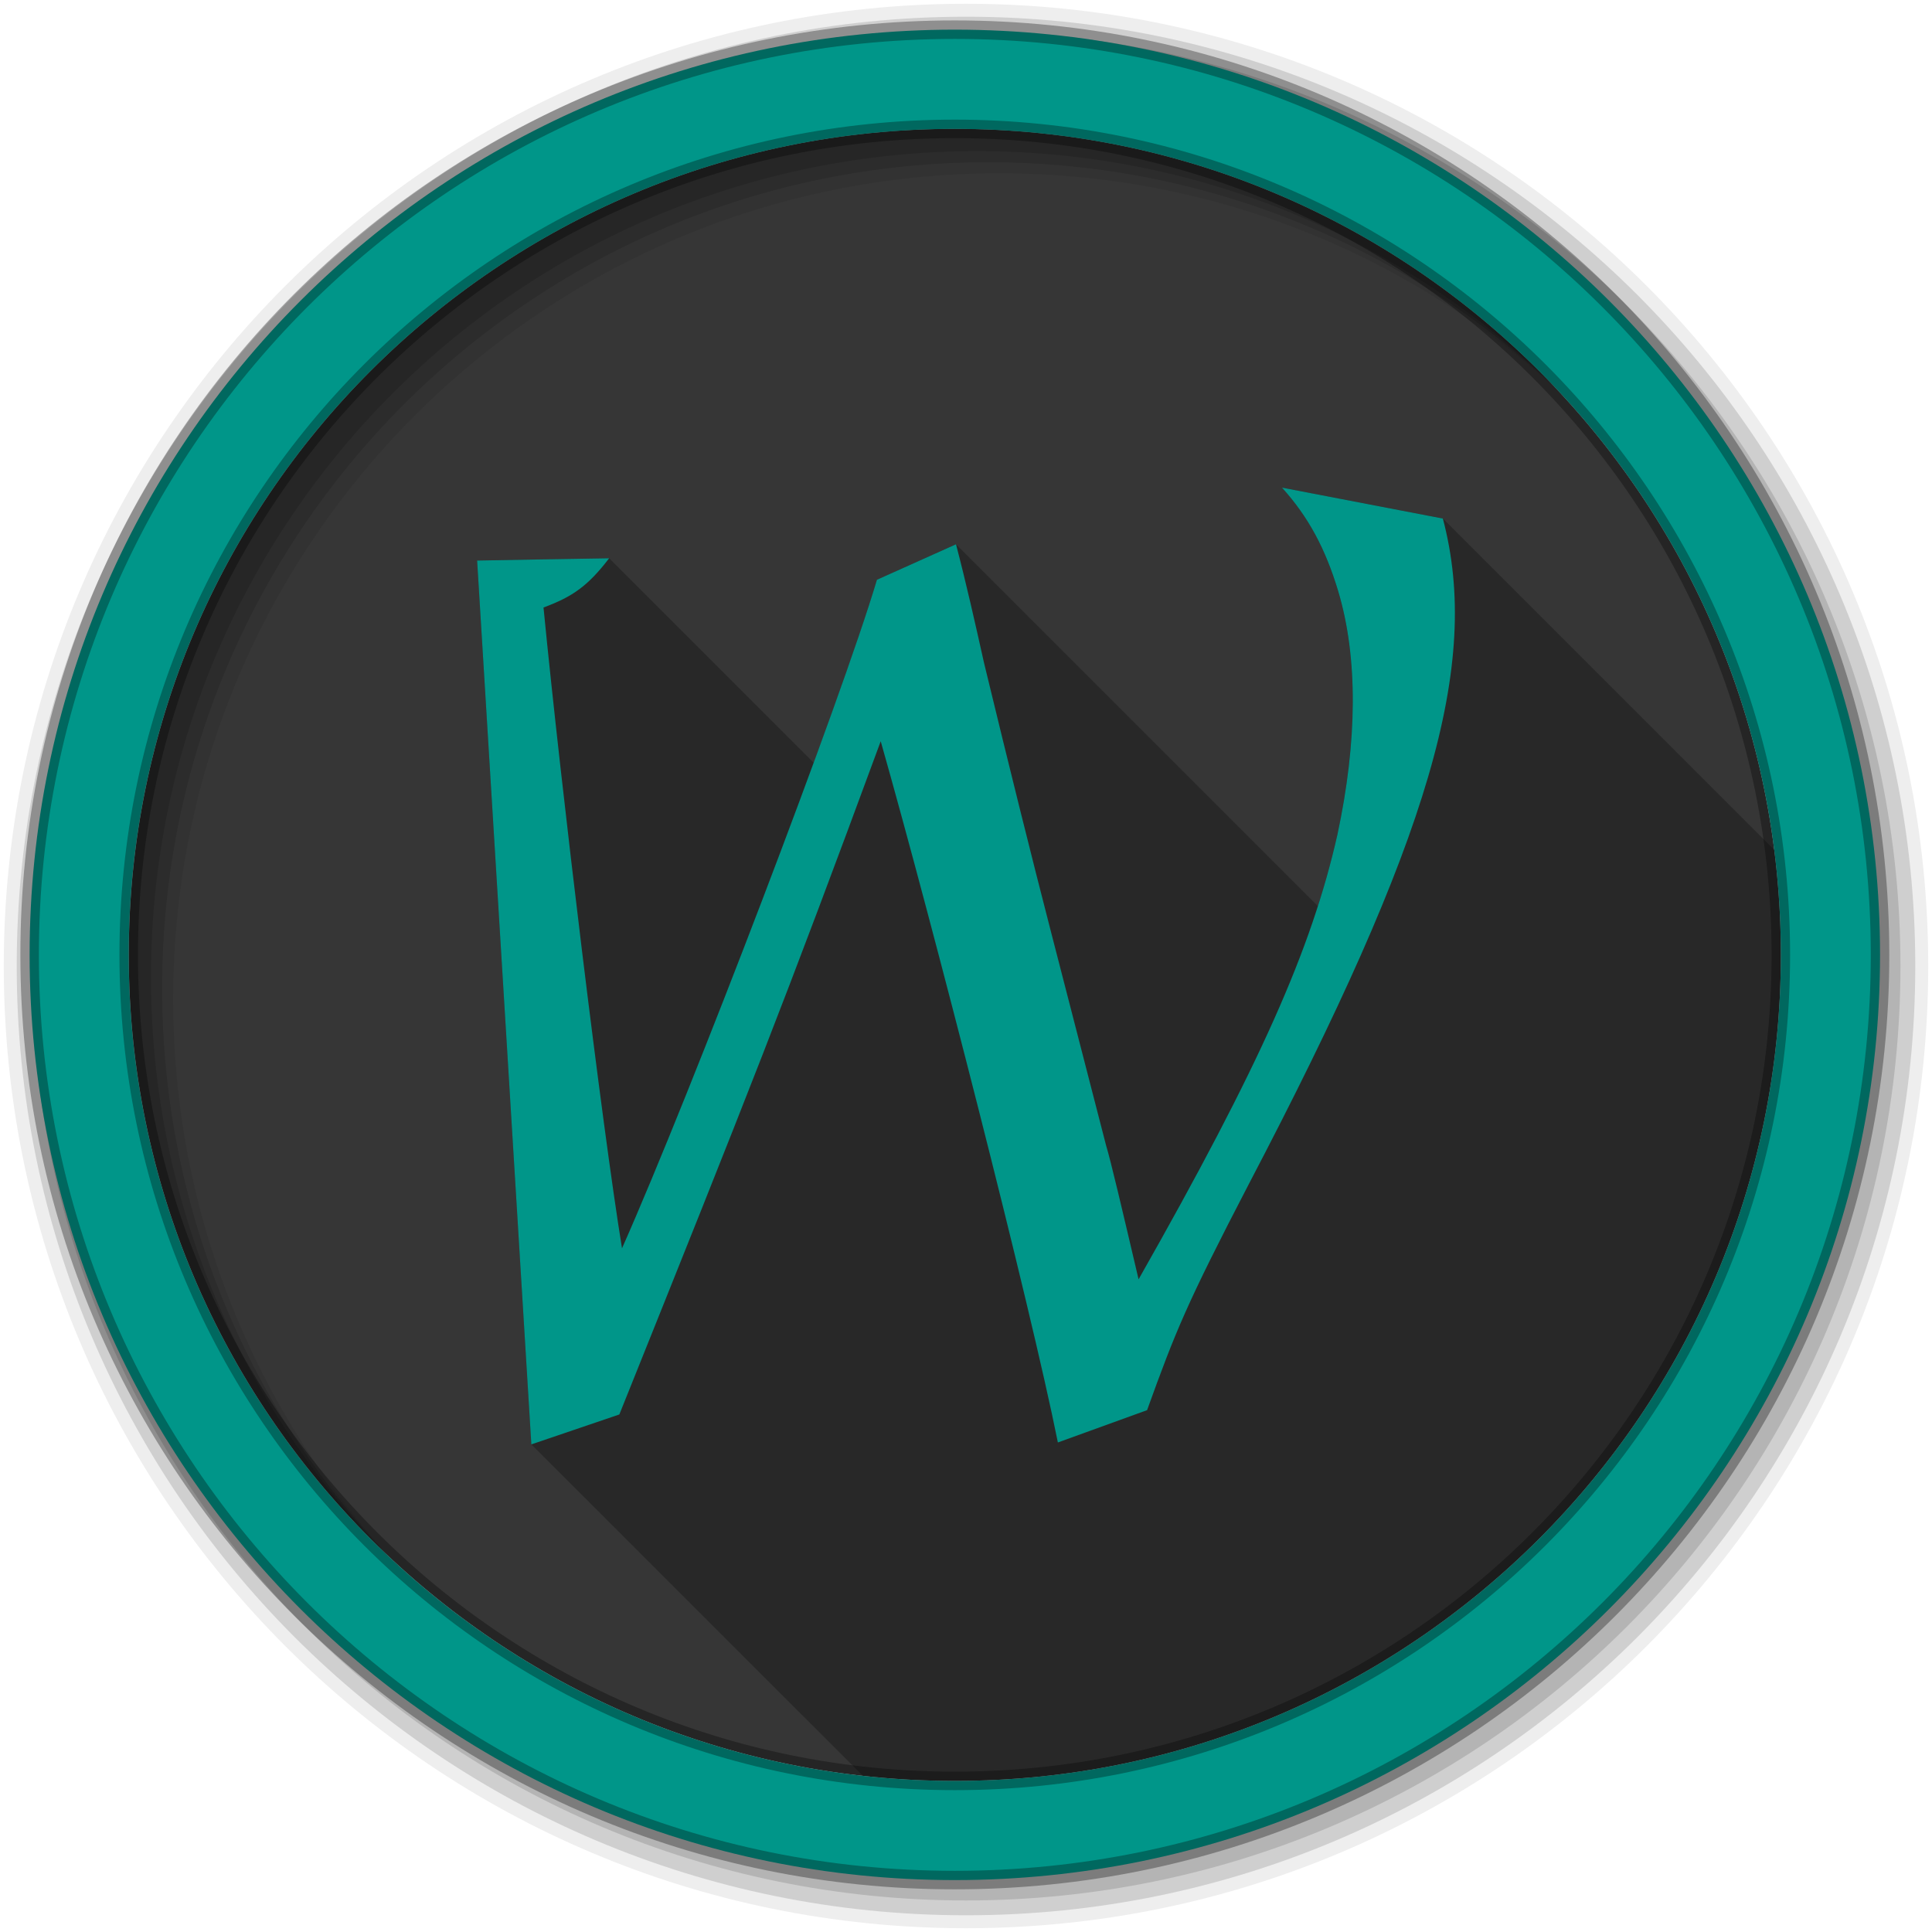 <?xml version="1.0" encoding="UTF-8" standalone="no"?>
<svg xmlns="http://www.w3.org/2000/svg" height="512" viewBox="0 0 512 512" width="512" version="1.1">
 <defs>
  <linearGradient id="linearGradient20441" y2="32.15" gradientUnits="userSpaceOnUse" y1="466.29" x2="247.97" x1="250.43">
   <stop stop-color="#006e29"/>
   <stop stop-color="#77b753" offset="1"/>
  </linearGradient>
 </defs>
 <path fill-rule="evenodd" fill="url(#linearGradient20441)" d="m471.95 253.05c0 120.9-98.006 218.91-218.91 218.91s-218.91-98.006-218.91-218.91 98.006-218.91 218.91-218.91 218.91 98.006 218.91 218.91" style="fill:#363636;fill-opacity:1"/>
 <path fill-rule="evenodd" fill-opacity=".067" d="m256 1c-140.83 0-255 114.17-255 255s114.17 255 255 255 255-114.17 255-255-114.17-255-255-255m8.827 44.931c120.9 0 218.9 98 218.9 218.9s-98 218.9-218.9 218.9-218.93-98-218.93-218.9 98.03-218.9 218.93-218.9"/>
 <path d="m256 4.43c-138.94 0-251.57 112.63-251.57 251.57s112.63 251.57 251.57 251.57 251.57-112.63 251.57-251.57-112.63-251.57-251.57-251.57m5.885 38.556c120.9 0 218.9 98 218.9 218.9s-98 218.9-218.9 218.9-218.93-98-218.93-218.9 98.03-218.9 218.93-218.9" fill-rule="evenodd" fill-opacity=".129"/>
 <path d="m256 8.36c-136.77 0-247.64 110.87-247.64 247.64s110.87 247.64 247.64 247.64 247.64-110.87 247.64-247.64-110.87-247.64-247.64-247.64m2.942 31.691c120.9 0 218.9 98 218.9 218.9s-98 218.9-218.9 218.9-218.93-98-218.93-218.9 98.03-218.9 218.93-218.9" fill-rule="evenodd" fill-opacity=".129"/>
 <path d="m253.04 7.86c-135.42 0-245.19 109.78-245.19 245.19 0 135.42 109.78 245.19 245.19 245.19 135.42 0 245.19-109.78 245.19-245.19 0-135.42-109.78-245.19-245.19-245.19zm0 26.297c120.9 0 218.9 98 218.9 218.9s-98 218.9-218.9 218.9-218.93-98-218.93-218.9 98.03-218.9 218.93-218.9z" stroke-opacity=".31" fill-rule="evenodd" stroke="#000" stroke-width="4.904" fill="#009689"/>
 <path opacity=".25" d="m339.75 129.22c7 7.76 11.47 16.17 14.84 27.37 5.34 17.74 5.1 39.97-0.18 64.63-1.41 6.22-3.09 12.45-5.16 18.9l-95.91-95.9-20.93 9.44c-3.01 10.14-9.17 27.83-16.75 48.5l-54.22-54.22c-14.82 0.23-24.85 0.44-35 0.62l14.37 234.22 87.85 87.81c8 0.89 16.13 1.38 24.37 1.38 120.9 0 218.91-98.01 218.91-218.91 0-9.42-0.6-18.73-1.75-27.84l-87.81-87.81-42.63-8.19z"/>
 <path fill="#009689" d="m382.37 137.42-42.626-8.193c6.997 7.758 11.493 16.147 14.865 27.354 5.338 17.739 5.1 39.97-0.187 64.633-6.863 30.325-20.269 60.7-52.686 117.82-4.353-18.552-7.288-31.095-8.623-35.53l-14.664-56.843c-5.004-19.357-10.949-43.212-17.682-71.04-2.336-10.487-4.674-20.898-7.418-31.383l-20.952 9.409c-9.364 31.55-49.236 135.88-67.558 177.17-5.324-32.681-16.069-121.38-20.804-169.82 7.745-2.869 11.801-5.746 17.394-13.046-14.818 0.232-24.829 0.418-34.985 0.606l14.367 234.22 23.325-7.928c34.445-85.8 43.761-109.21 69.265-178.41 13.739 48.385 39.592 149.13 46.948 185.83l23.639-8.563c7.607-21.041 10.386-27.986 26.996-59.979 47.883-91.426 61.635-137.49 51.388-176.31z"/>
</svg>
